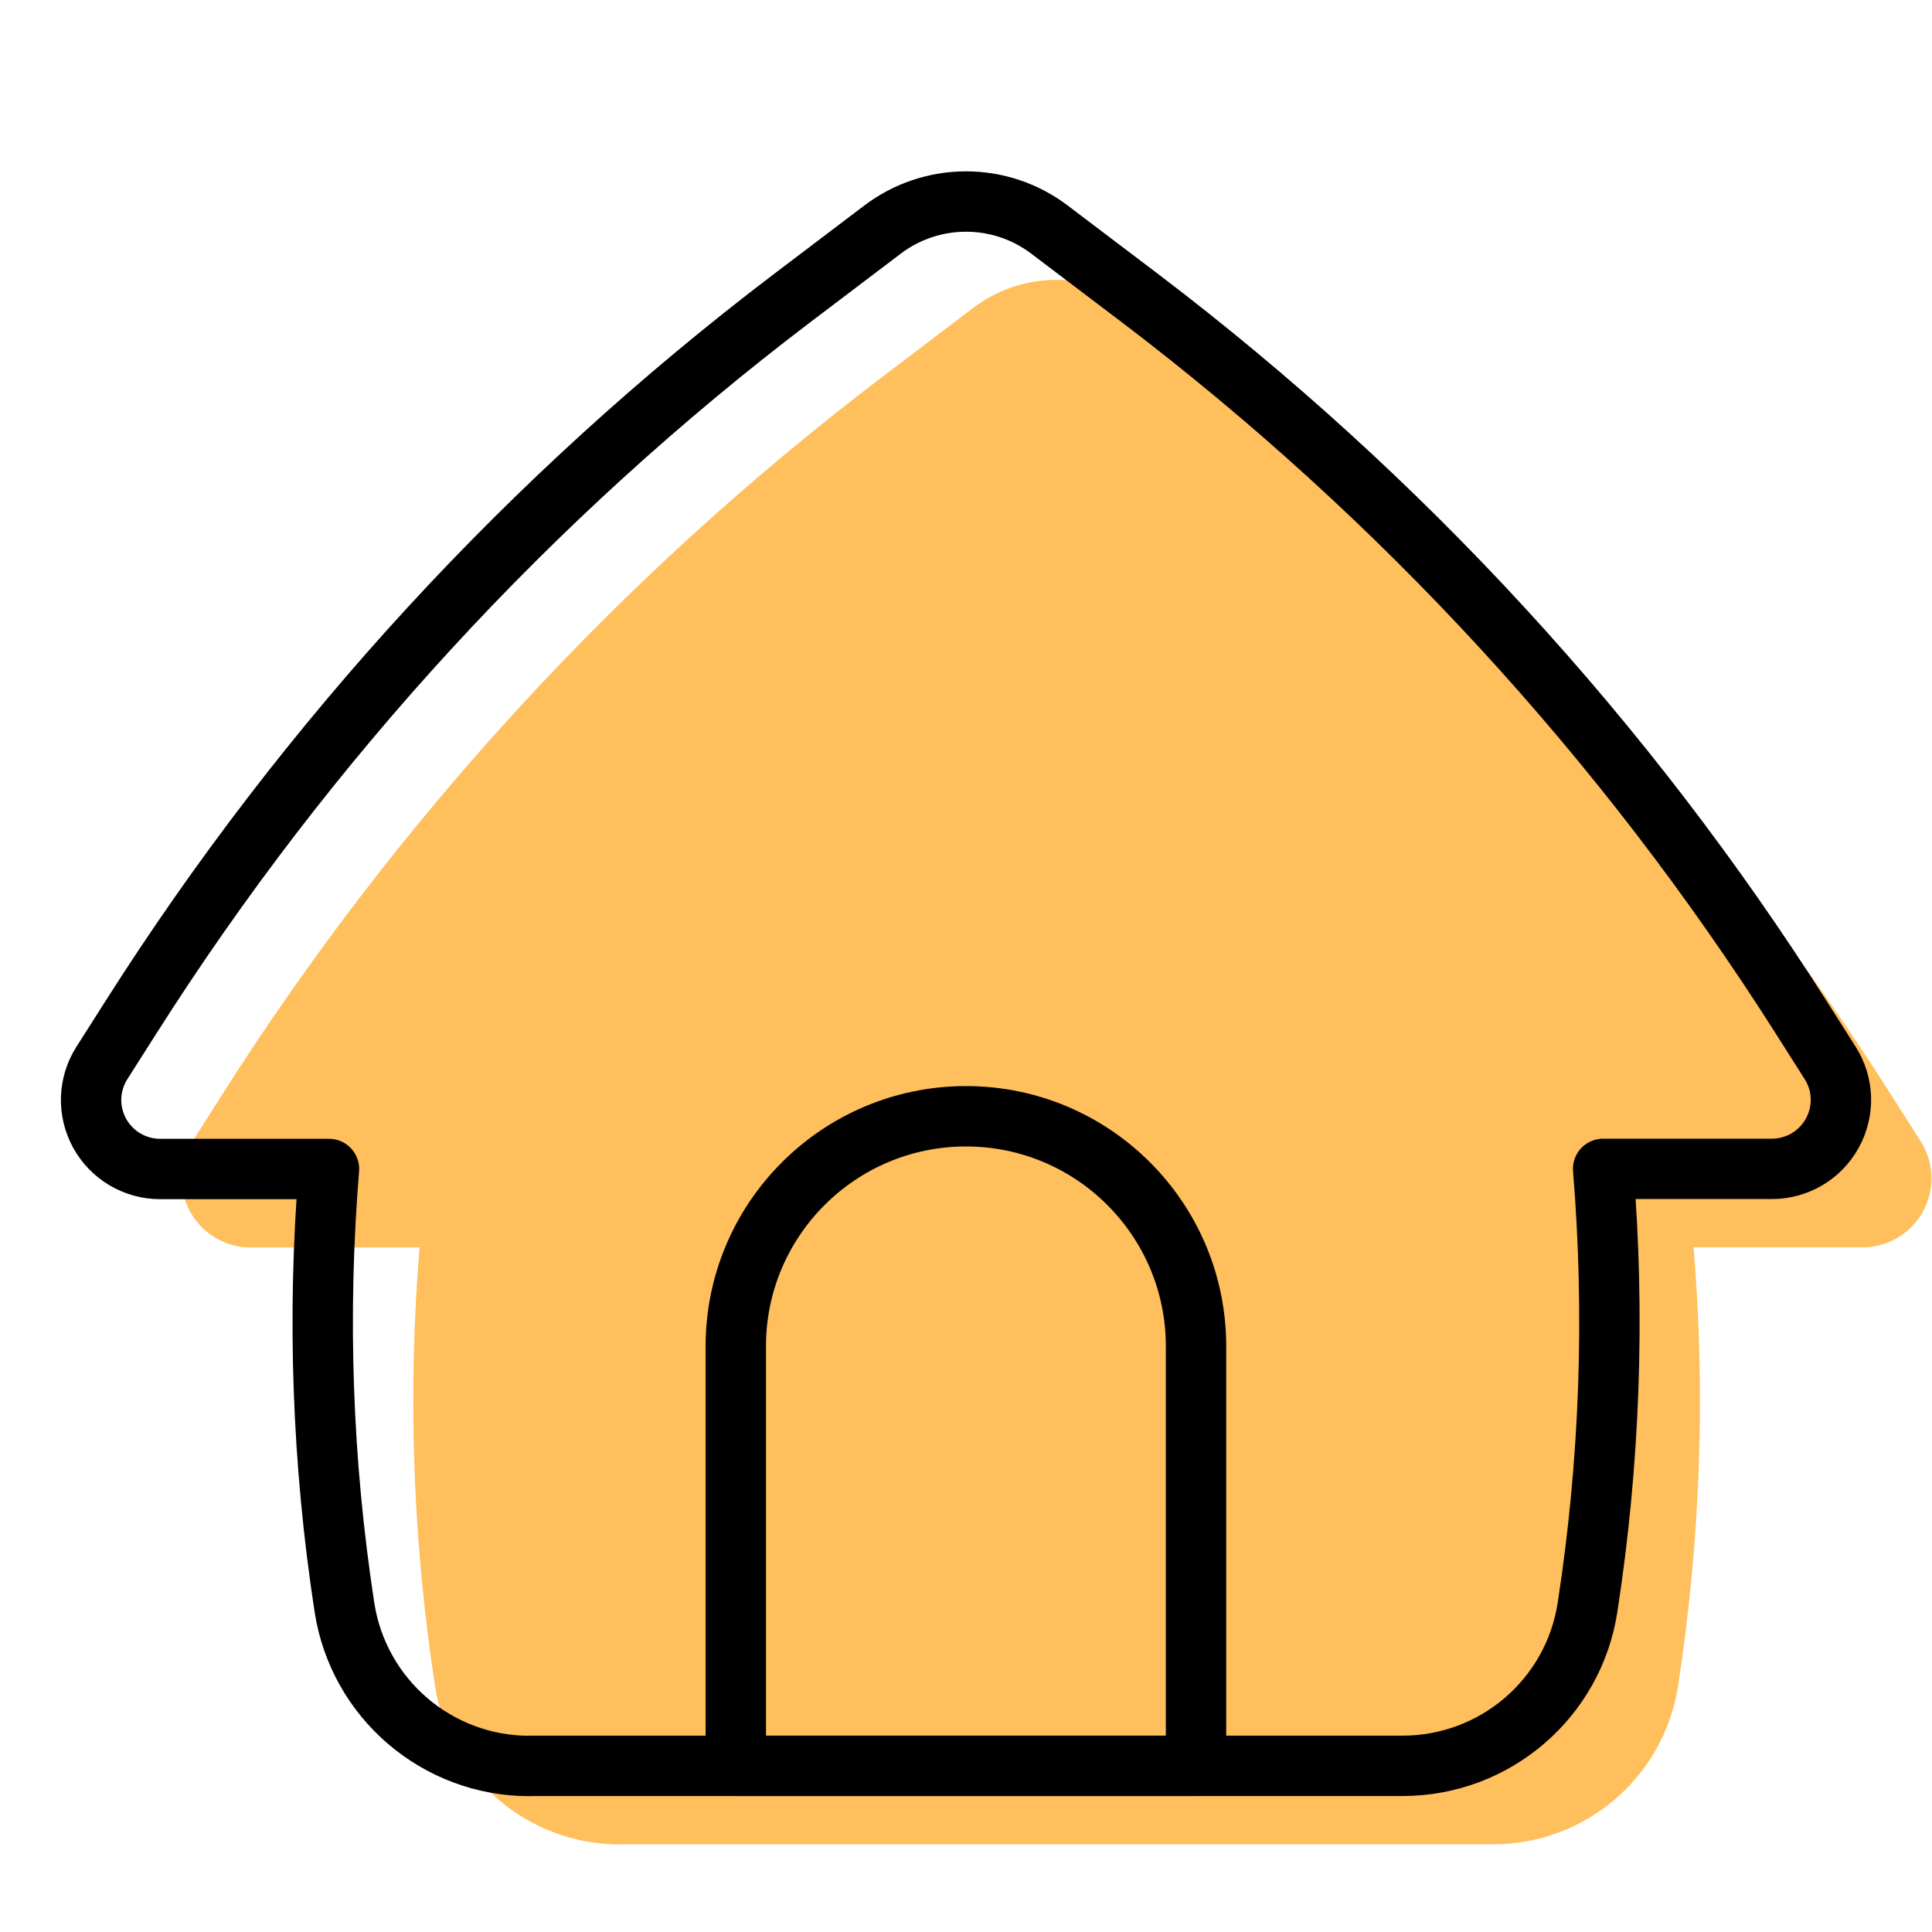 <svg width="32" height="32" viewBox="0 0 32 32" fill="none" xmlns="http://www.w3.org/2000/svg">
<g filter="url(#filter0_d_283_76)">
<path d="M8.77 29.248H23.23C24.761 29.248 26.064 28.133 26.295 26.619C26.665 24.217 26.752 21.781 26.551 19.36H29.349C29.553 19.36 29.754 19.305 29.93 19.201C30.107 19.096 30.251 18.947 30.35 18.767C30.448 18.588 30.497 18.386 30.491 18.181C30.484 17.977 30.423 17.777 30.313 17.605L29.829 16.843C26.918 12.26 23.215 8.231 18.892 4.946L17.383 3.801C16.985 3.499 16.5 3.335 16 3.335C15.501 3.335 15.015 3.499 14.617 3.801L13.109 4.946C8.784 8.232 5.08 12.261 2.169 16.846L1.687 17.607C1.577 17.78 1.516 17.979 1.509 18.183C1.503 18.388 1.552 18.59 1.65 18.77C1.749 18.949 1.894 19.099 2.07 19.203C2.246 19.307 2.447 19.362 2.651 19.362H5.449C5.251 21.784 5.336 24.22 5.705 26.622C5.938 28.135 7.239 29.25 8.768 29.25L8.77 29.248Z" fill="#FFBF5C"/>
</g>
<path d="M8.77 29.248H23.23C24.761 29.248 26.064 28.133 26.295 26.619C26.665 24.217 26.752 21.781 26.553 19.36H29.349C29.553 19.36 29.754 19.305 29.93 19.201C30.107 19.096 30.251 18.947 30.35 18.767C30.448 18.588 30.497 18.386 30.491 18.181C30.484 17.976 30.423 17.777 30.313 17.605L29.829 16.843C26.918 12.26 23.215 8.231 18.892 4.946L17.383 3.803C16.985 3.501 16.5 3.338 16 3.338C15.501 3.338 15.015 3.501 14.617 3.803L13.109 4.946C8.785 8.232 5.082 12.261 2.171 16.846L1.687 17.607C1.577 17.78 1.516 17.979 1.509 18.183C1.503 18.388 1.552 18.59 1.65 18.77C1.749 18.949 1.894 19.099 2.07 19.203C2.246 19.307 2.447 19.362 2.651 19.362H5.449C5.251 21.784 5.336 24.22 5.705 26.622C5.938 28.135 7.239 29.25 8.768 29.25L8.77 29.248Z" stroke="black" stroke-linecap="round" stroke-linejoin="round"/>
<path d="M16 18.489C18.103 18.489 19.81 20.194 19.81 22.299V29.248H12.187V22.299C12.187 20.197 13.895 18.489 16 18.489Z" stroke="black" stroke-linecap="round" stroke-linejoin="round"/>
<defs>
<filter id="filter0_d_283_76" x="1.509" y="3.335" width="30.482" height="27.215" filterUnits="userSpaceOnUse" color-interpolation-filters="sRGB">
<feFlood flood-opacity="0" result="BackgroundImageFix"/>
<feColorMatrix in="SourceAlpha" type="matrix" values="0 0 0 0 0 0 0 0 0 0 0 0 0 0 0 0 0 0 127 0" result="hardAlpha"/>
<feOffset dx="1.5" dy="1.3"/>
<feComposite in2="hardAlpha" operator="out"/>
<feColorMatrix type="matrix" values="0 0 0 0 0 0 0 0 0 0 0 0 0 0 0 0 0 0 1 0"/>
<feBlend mode="normal" in2="BackgroundImageFix" result="effect1_dropShadow_283_76"/>
<feBlend mode="normal" in="SourceGraphic" in2="effect1_dropShadow_283_76" result="shape"/>
</filter>
</defs>
</svg>
